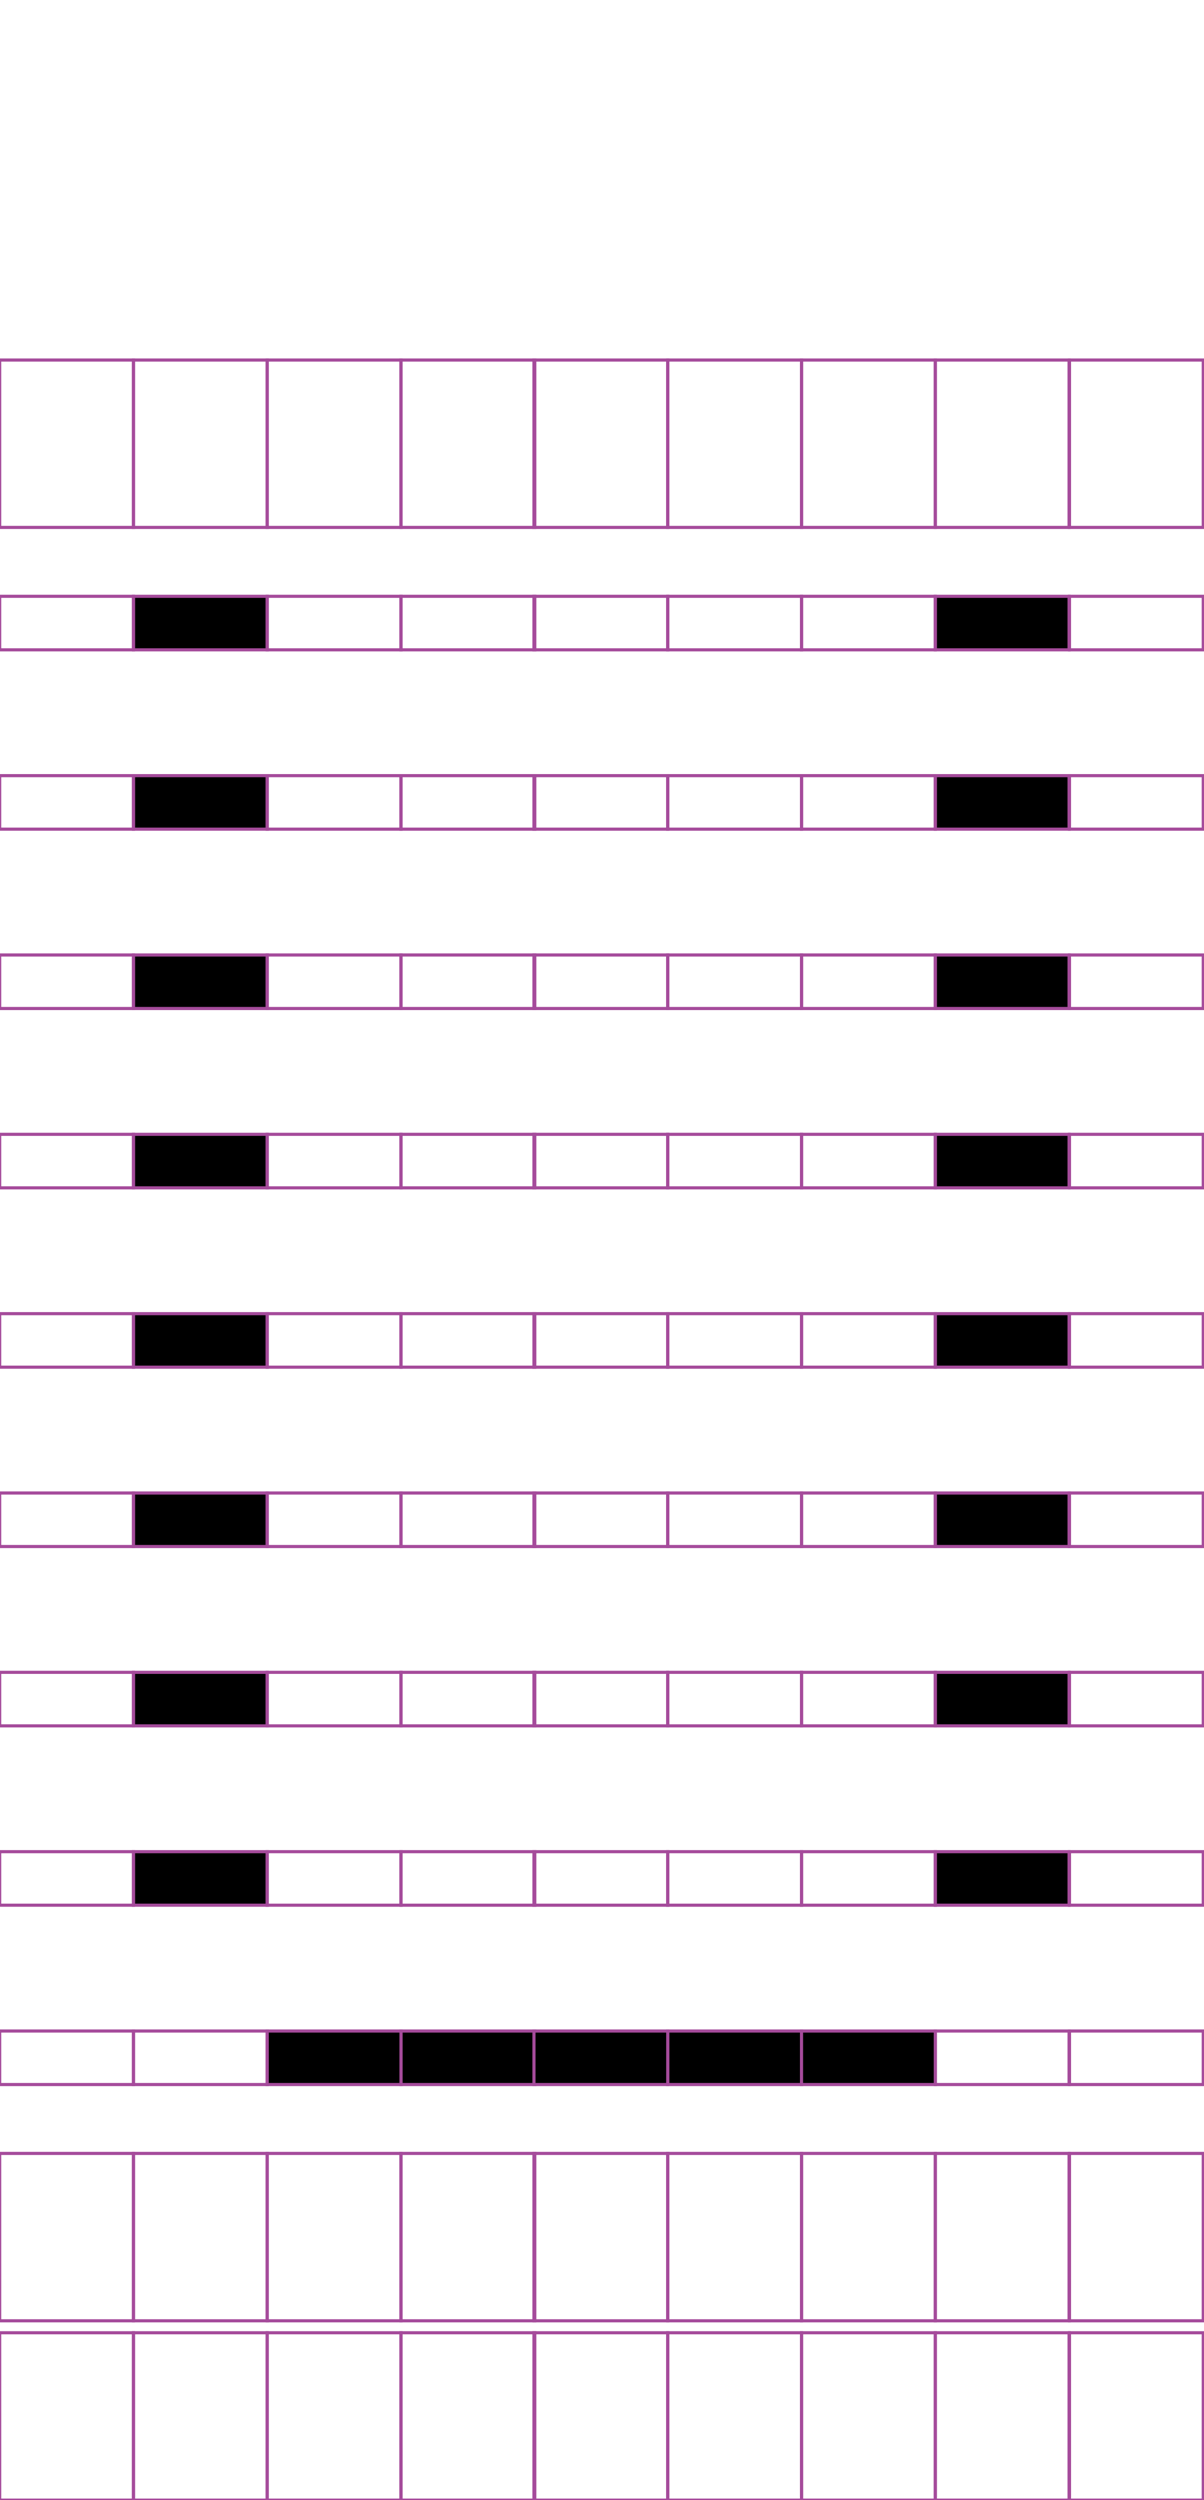 <?xml version="1.0" encoding="utf-8"?>
<!-- Generator: Adobe Illustrator 15.0.2, SVG Export Plug-In . SVG Version: 6.00 Build 0)  -->
<!DOCTYPE svg PUBLIC "-//W3C//DTD SVG 1.1//EN" "http://www.w3.org/Graphics/SVG/1.1/DTD/svg11.dtd">
<svg version="1.1" id="Layer_1" xmlns="http://www.w3.org/2000/svg" xmlns:xlink="http://www.w3.org/1999/xlink" x="0px" y="0px"
	 width="382.68px" height="794.488px" viewBox="0 0 382.68 794.488" enable-background="new 0 0 382.68 794.488"
	 xml:space="preserve">
<rect x="42.414" y="114.413" fill="none" stroke="#A54B9B" stroke-miterlimit="10" width="42.521" height="53.191"/>
<rect x="-0.105" y="114.413" fill="none" stroke="#A54B9B" stroke-miterlimit="10" width="42.521" height="53.191"/>
<rect x="127.455" y="114.413" fill="none" stroke="#A54B9B" stroke-miterlimit="10" width="42.52" height="53.191"/>
<rect x="84.936" y="114.413" fill="none" stroke="#A54B9B" stroke-miterlimit="10" width="42.521" height="53.191"/>
<rect x="212.232" y="114.413" fill="none" stroke="#A54B9B" stroke-miterlimit="10" width="42.521" height="53.191"/>
<rect x="169.713" y="114.413" fill="none" stroke="#A54B9B" stroke-miterlimit="10" width="42.52" height="53.191"/>
<rect x="297.273" y="114.413" fill="none" stroke="#A54B9B" stroke-miterlimit="10" width="42.521" height="53.191"/>
<rect x="254.753" y="114.413" fill="none" stroke="#A54B9B" stroke-miterlimit="10" width="42.521" height="53.191"/>
<rect x="339.925" y="114.413" fill="none" stroke="#A54B9B" stroke-miterlimit="10" width="42.521" height="53.191"/>
<rect x="42.414" y="189.493" stroke="#A54B9B" stroke-miterlimit="10" width="42.521" height="17.009"/>
<rect x="-0.105" y="189.493" fill="none" stroke="#A54B9B" stroke-miterlimit="10" width="42.521" height="17.009"/>
<rect x="127.455" y="189.493" fill="none" stroke="#A54B9B" stroke-miterlimit="10" width="42.52" height="17.009"/>
<rect x="84.936" y="189.493" fill="none" stroke="#A54B9B" stroke-miterlimit="10" width="42.521" height="17.009"/>
<rect x="212.232" y="189.493" fill="none" stroke="#A54B9B" stroke-miterlimit="10" width="42.521" height="17.009"/>
<rect x="169.713" y="189.493" fill="none" stroke="#A54B9B" stroke-miterlimit="10" width="42.52" height="17.009"/>
<rect x="297.273" y="189.493" stroke="#A54B9B" stroke-miterlimit="10" width="42.521" height="17.009"/>
<rect x="254.753" y="189.493" fill="none" stroke="#A54B9B" stroke-miterlimit="10" width="42.521" height="17.009"/>
<rect x="339.925" y="189.493" fill="none" stroke="#A54B9B" stroke-miterlimit="10" width="42.521" height="17.009"/>
<rect x="42.414" y="246.484" stroke="#A54B9B" stroke-miterlimit="10" width="42.521" height="17.008"/>
<rect x="-0.105" y="246.484" fill="none" stroke="#A54B9B" stroke-miterlimit="10" width="42.521" height="17.008"/>
<rect x="127.455" y="246.484" fill="none" stroke="#A54B9B" stroke-miterlimit="10" width="42.52" height="17.008"/>
<rect x="84.936" y="246.484" fill="none" stroke="#A54B9B" stroke-miterlimit="10" width="42.521" height="17.008"/>
<rect x="212.232" y="246.484" fill="none" stroke="#A54B9B" stroke-miterlimit="10" width="42.521" height="17.008"/>
<rect x="169.713" y="246.484" fill="none" stroke="#A54B9B" stroke-miterlimit="10" width="42.52" height="17.008"/>
<rect x="297.273" y="246.484" stroke="#A54B9B" stroke-miterlimit="10" width="42.521" height="17.008"/>
<rect x="254.753" y="246.484" fill="none" stroke="#A54B9B" stroke-miterlimit="10" width="42.521" height="17.008"/>
<rect x="339.925" y="246.484" fill="none" stroke="#A54B9B" stroke-miterlimit="10" width="42.521" height="17.008"/>
<rect x="42.414" y="303.472" stroke="#A54B9B" stroke-miterlimit="10" width="42.521" height="17.009"/>
<rect x="-0.105" y="303.472" fill="none" stroke="#A54B9B" stroke-miterlimit="10" width="42.521" height="17.009"/>
<rect x="127.455" y="303.472" fill="none" stroke="#A54B9B" stroke-miterlimit="10" width="42.52" height="17.009"/>
<rect x="84.936" y="303.472" fill="none" stroke="#A54B9B" stroke-miterlimit="10" width="42.521" height="17.009"/>
<rect x="212.232" y="303.472" fill="none" stroke="#A54B9B" stroke-miterlimit="10" width="42.521" height="17.009"/>
<rect x="169.713" y="303.472" fill="none" stroke="#A54B9B" stroke-miterlimit="10" width="42.52" height="17.009"/>
<rect x="297.273" y="303.472" stroke="#A54B9B" stroke-miterlimit="10" width="42.521" height="17.009"/>
<rect x="254.753" y="303.472" fill="none" stroke="#A54B9B" stroke-miterlimit="10" width="42.521" height="17.009"/>
<rect x="339.925" y="303.472" fill="none" stroke="#A54B9B" stroke-miterlimit="10" width="42.521" height="17.009"/>
<rect x="42.414" y="360.463" stroke="#A54B9B" stroke-miterlimit="10" width="42.521" height="17.008"/>
<rect x="-0.105" y="360.463" fill="none" stroke="#A54B9B" stroke-miterlimit="10" width="42.521" height="17.008"/>
<rect x="127.455" y="360.463" fill="none" stroke="#A54B9B" stroke-miterlimit="10" width="42.52" height="17.008"/>
<rect x="84.936" y="360.463" fill="none" stroke="#A54B9B" stroke-miterlimit="10" width="42.521" height="17.008"/>
<rect x="212.232" y="360.463" fill="none" stroke="#A54B9B" stroke-miterlimit="10" width="42.521" height="17.008"/>
<rect x="169.713" y="360.463" fill="none" stroke="#A54B9B" stroke-miterlimit="10" width="42.52" height="17.008"/>
<rect x="297.273" y="360.463" stroke="#A54B9B" stroke-miterlimit="10" width="42.521" height="17.008"/>
<rect x="254.753" y="360.463" fill="none" stroke="#A54B9B" stroke-miterlimit="10" width="42.521" height="17.008"/>
<rect x="339.925" y="360.463" fill="none" stroke="#A54B9B" stroke-miterlimit="10" width="42.521" height="17.008"/>
<rect x="42.414" y="417.452" stroke="#A54B9B" stroke-miterlimit="10" width="42.521" height="17.008"/>
<rect x="-0.105" y="417.452" fill="none" stroke="#A54B9B" stroke-miterlimit="10" width="42.521" height="17.008"/>
<rect x="127.455" y="417.452" fill="none" stroke="#A54B9B" stroke-miterlimit="10" width="42.52" height="17.008"/>
<rect x="84.936" y="417.452" fill="none" stroke="#A54B9B" stroke-miterlimit="10" width="42.521" height="17.008"/>
<rect x="212.232" y="417.452" fill="none" stroke="#A54B9B" stroke-miterlimit="10" width="42.521" height="17.008"/>
<rect x="169.713" y="417.452" fill="none" stroke="#A54B9B" stroke-miterlimit="10" width="42.52" height="17.008"/>
<rect x="297.273" y="417.452" stroke="#A54B9B" stroke-miterlimit="10" width="42.521" height="17.008"/>
<rect x="254.753" y="417.452" fill="none" stroke="#A54B9B" stroke-miterlimit="10" width="42.521" height="17.008"/>
<rect x="339.925" y="417.452" fill="none" stroke="#A54B9B" stroke-miterlimit="10" width="42.521" height="17.008"/>
<rect x="42.414" y="474.442" stroke="#A54B9B" stroke-miterlimit="10" width="42.521" height="17.009"/>
<rect x="-0.105" y="474.442" fill="none" stroke="#A54B9B" stroke-miterlimit="10" width="42.521" height="17.009"/>
<rect x="127.455" y="474.442" fill="none" stroke="#A54B9B" stroke-miterlimit="10" width="42.52" height="17.009"/>
<rect x="84.936" y="474.442" fill="none" stroke="#A54B9B" stroke-miterlimit="10" width="42.521" height="17.009"/>
<rect x="212.232" y="474.442" fill="none" stroke="#A54B9B" stroke-miterlimit="10" width="42.521" height="17.009"/>
<rect x="169.713" y="474.442" fill="none" stroke="#A54B9B" stroke-miterlimit="10" width="42.52" height="17.009"/>
<rect x="297.273" y="474.442" stroke="#A54B9B" stroke-miterlimit="10" width="42.521" height="17.009"/>
<rect x="254.753" y="474.442" fill="none" stroke="#A54B9B" stroke-miterlimit="10" width="42.521" height="17.009"/>
<rect x="339.925" y="474.442" fill="none" stroke="#A54B9B" stroke-miterlimit="10" width="42.521" height="17.009"/>
<rect x="42.414" y="531.43" stroke="#A54B9B" stroke-miterlimit="10" width="42.521" height="17.009"/>
<rect x="-0.105" y="531.43" fill="none" stroke="#A54B9B" stroke-miterlimit="10" width="42.521" height="17.009"/>
<rect x="127.455" y="531.43" fill="none" stroke="#A54B9B" stroke-miterlimit="10" width="42.52" height="17.009"/>
<rect x="84.936" y="531.43" fill="none" stroke="#A54B9B" stroke-miterlimit="10" width="42.521" height="17.009"/>
<rect x="212.232" y="531.43" fill="none" stroke="#A54B9B" stroke-miterlimit="10" width="42.521" height="17.009"/>
<rect x="169.713" y="531.43" fill="none" stroke="#A54B9B" stroke-miterlimit="10" width="42.52" height="17.009"/>
<rect x="297.273" y="531.43" stroke="#A54B9B" stroke-miterlimit="10" width="42.521" height="17.009"/>
<rect x="254.753" y="531.43" fill="none" stroke="#A54B9B" stroke-miterlimit="10" width="42.521" height="17.009"/>
<rect x="339.925" y="531.43" fill="none" stroke="#A54B9B" stroke-miterlimit="10" width="42.521" height="17.009"/>
<rect x="42.414" y="588.42" stroke="#A54B9B" stroke-miterlimit="10" width="42.521" height="17.01"/>
<rect x="-0.105" y="588.42" fill="none" stroke="#A54B9B" stroke-miterlimit="10" width="42.521" height="17.01"/>
<rect x="127.455" y="588.42" fill="none" stroke="#A54B9B" stroke-miterlimit="10" width="42.52" height="17.01"/>
<rect x="84.936" y="588.42" fill="none" stroke="#A54B9B" stroke-miterlimit="10" width="42.521" height="17.01"/>
<rect x="212.232" y="588.42" fill="none" stroke="#A54B9B" stroke-miterlimit="10" width="42.521" height="17.01"/>
<rect x="169.713" y="588.42" fill="none" stroke="#A54B9B" stroke-miterlimit="10" width="42.52" height="17.01"/>
<rect x="297.273" y="588.42" stroke="#A54B9B" stroke-miterlimit="10" width="42.521" height="17.01"/>
<rect x="254.753" y="588.42" fill="none" stroke="#A54B9B" stroke-miterlimit="10" width="42.521" height="17.01"/>
<rect x="339.925" y="588.42" fill="none" stroke="#A54B9B" stroke-miterlimit="10" width="42.521" height="17.01"/>
<rect x="42.414" y="645.412" fill="none" stroke="#A54B9B" stroke-miterlimit="10" width="42.521" height="17.008"/>
<rect x="-0.105" y="645.412" fill="none" stroke="#A54B9B" stroke-miterlimit="10" width="42.521" height="17.008"/>
<rect x="127.455" y="645.412" stroke="#A54B9B" stroke-miterlimit="10" width="42.52" height="17.008"/>
<rect x="84.936" y="645.412" stroke="#A54B9B" stroke-miterlimit="10" width="42.521" height="17.008"/>
<rect x="212.232" y="645.412" stroke="#A54B9B" stroke-miterlimit="10" width="42.521" height="17.008"/>
<rect x="169.713" y="645.412" stroke="#A54B9B" stroke-miterlimit="10" width="42.52" height="17.008"/>
<rect x="297.273" y="645.412" fill="none" stroke="#A54B9B" stroke-miterlimit="10" width="42.521" height="17.008"/>
<rect x="254.753" y="645.412" stroke="#A54B9B" stroke-miterlimit="10" width="42.521" height="17.008"/>
<rect x="339.925" y="645.412" fill="none" stroke="#A54B9B" stroke-miterlimit="10" width="42.521" height="17.008"/>
<rect x="42.414" y="684.308" fill="none" stroke="#A54B9B" stroke-miterlimit="10" width="42.521" height="53.189"/>
<rect x="-0.105" y="684.308" fill="none" stroke="#A54B9B" stroke-miterlimit="10" width="42.521" height="53.189"/>
<rect x="127.455" y="684.308" fill="none" stroke="#A54B9B" stroke-miterlimit="10" width="42.52" height="53.189"/>
<rect x="84.936" y="684.308" fill="none" stroke="#A54B9B" stroke-miterlimit="10" width="42.521" height="53.189"/>
<rect x="212.232" y="684.308" fill="none" stroke="#A54B9B" stroke-miterlimit="10" width="42.521" height="53.189"/>
<rect x="169.713" y="684.308" fill="none" stroke="#A54B9B" stroke-miterlimit="10" width="42.52" height="53.189"/>
<rect x="297.273" y="684.308" fill="none" stroke="#A54B9B" stroke-miterlimit="10" width="42.521" height="53.189"/>
<rect x="254.753" y="684.308" fill="none" stroke="#A54B9B" stroke-miterlimit="10" width="42.521" height="53.189"/>
<rect x="339.925" y="684.308" fill="none" stroke="#A54B9B" stroke-miterlimit="10" width="42.521" height="53.189"/>
<rect x="42.414" y="741.298" fill="none" stroke="#A54B9B" stroke-miterlimit="10" width="42.521" height="53.19"/>
<rect x="-0.105" y="741.298" fill="none" stroke="#A54B9B" stroke-miterlimit="10" width="42.521" height="53.19"/>
<rect x="127.455" y="741.298" fill="none" stroke="#A54B9B" stroke-miterlimit="10" width="42.52" height="53.19"/>
<rect x="84.936" y="741.298" fill="none" stroke="#A54B9B" stroke-miterlimit="10" width="42.521" height="53.19"/>
<rect x="212.232" y="741.298" fill="none" stroke="#A54B9B" stroke-miterlimit="10" width="42.521" height="53.19"/>
<rect x="169.713" y="741.298" fill="none" stroke="#A54B9B" stroke-miterlimit="10" width="42.52" height="53.19"/>
<rect x="297.273" y="741.298" fill="none" stroke="#A54B9B" stroke-miterlimit="10" width="42.521" height="53.19"/>
<rect x="254.753" y="741.298" fill="none" stroke="#A54B9B" stroke-miterlimit="10" width="42.521" height="53.19"/>
<rect x="339.925" y="741.298" fill="none" stroke="#A54B9B" stroke-miterlimit="10" width="42.521" height="53.19"/>
</svg>
